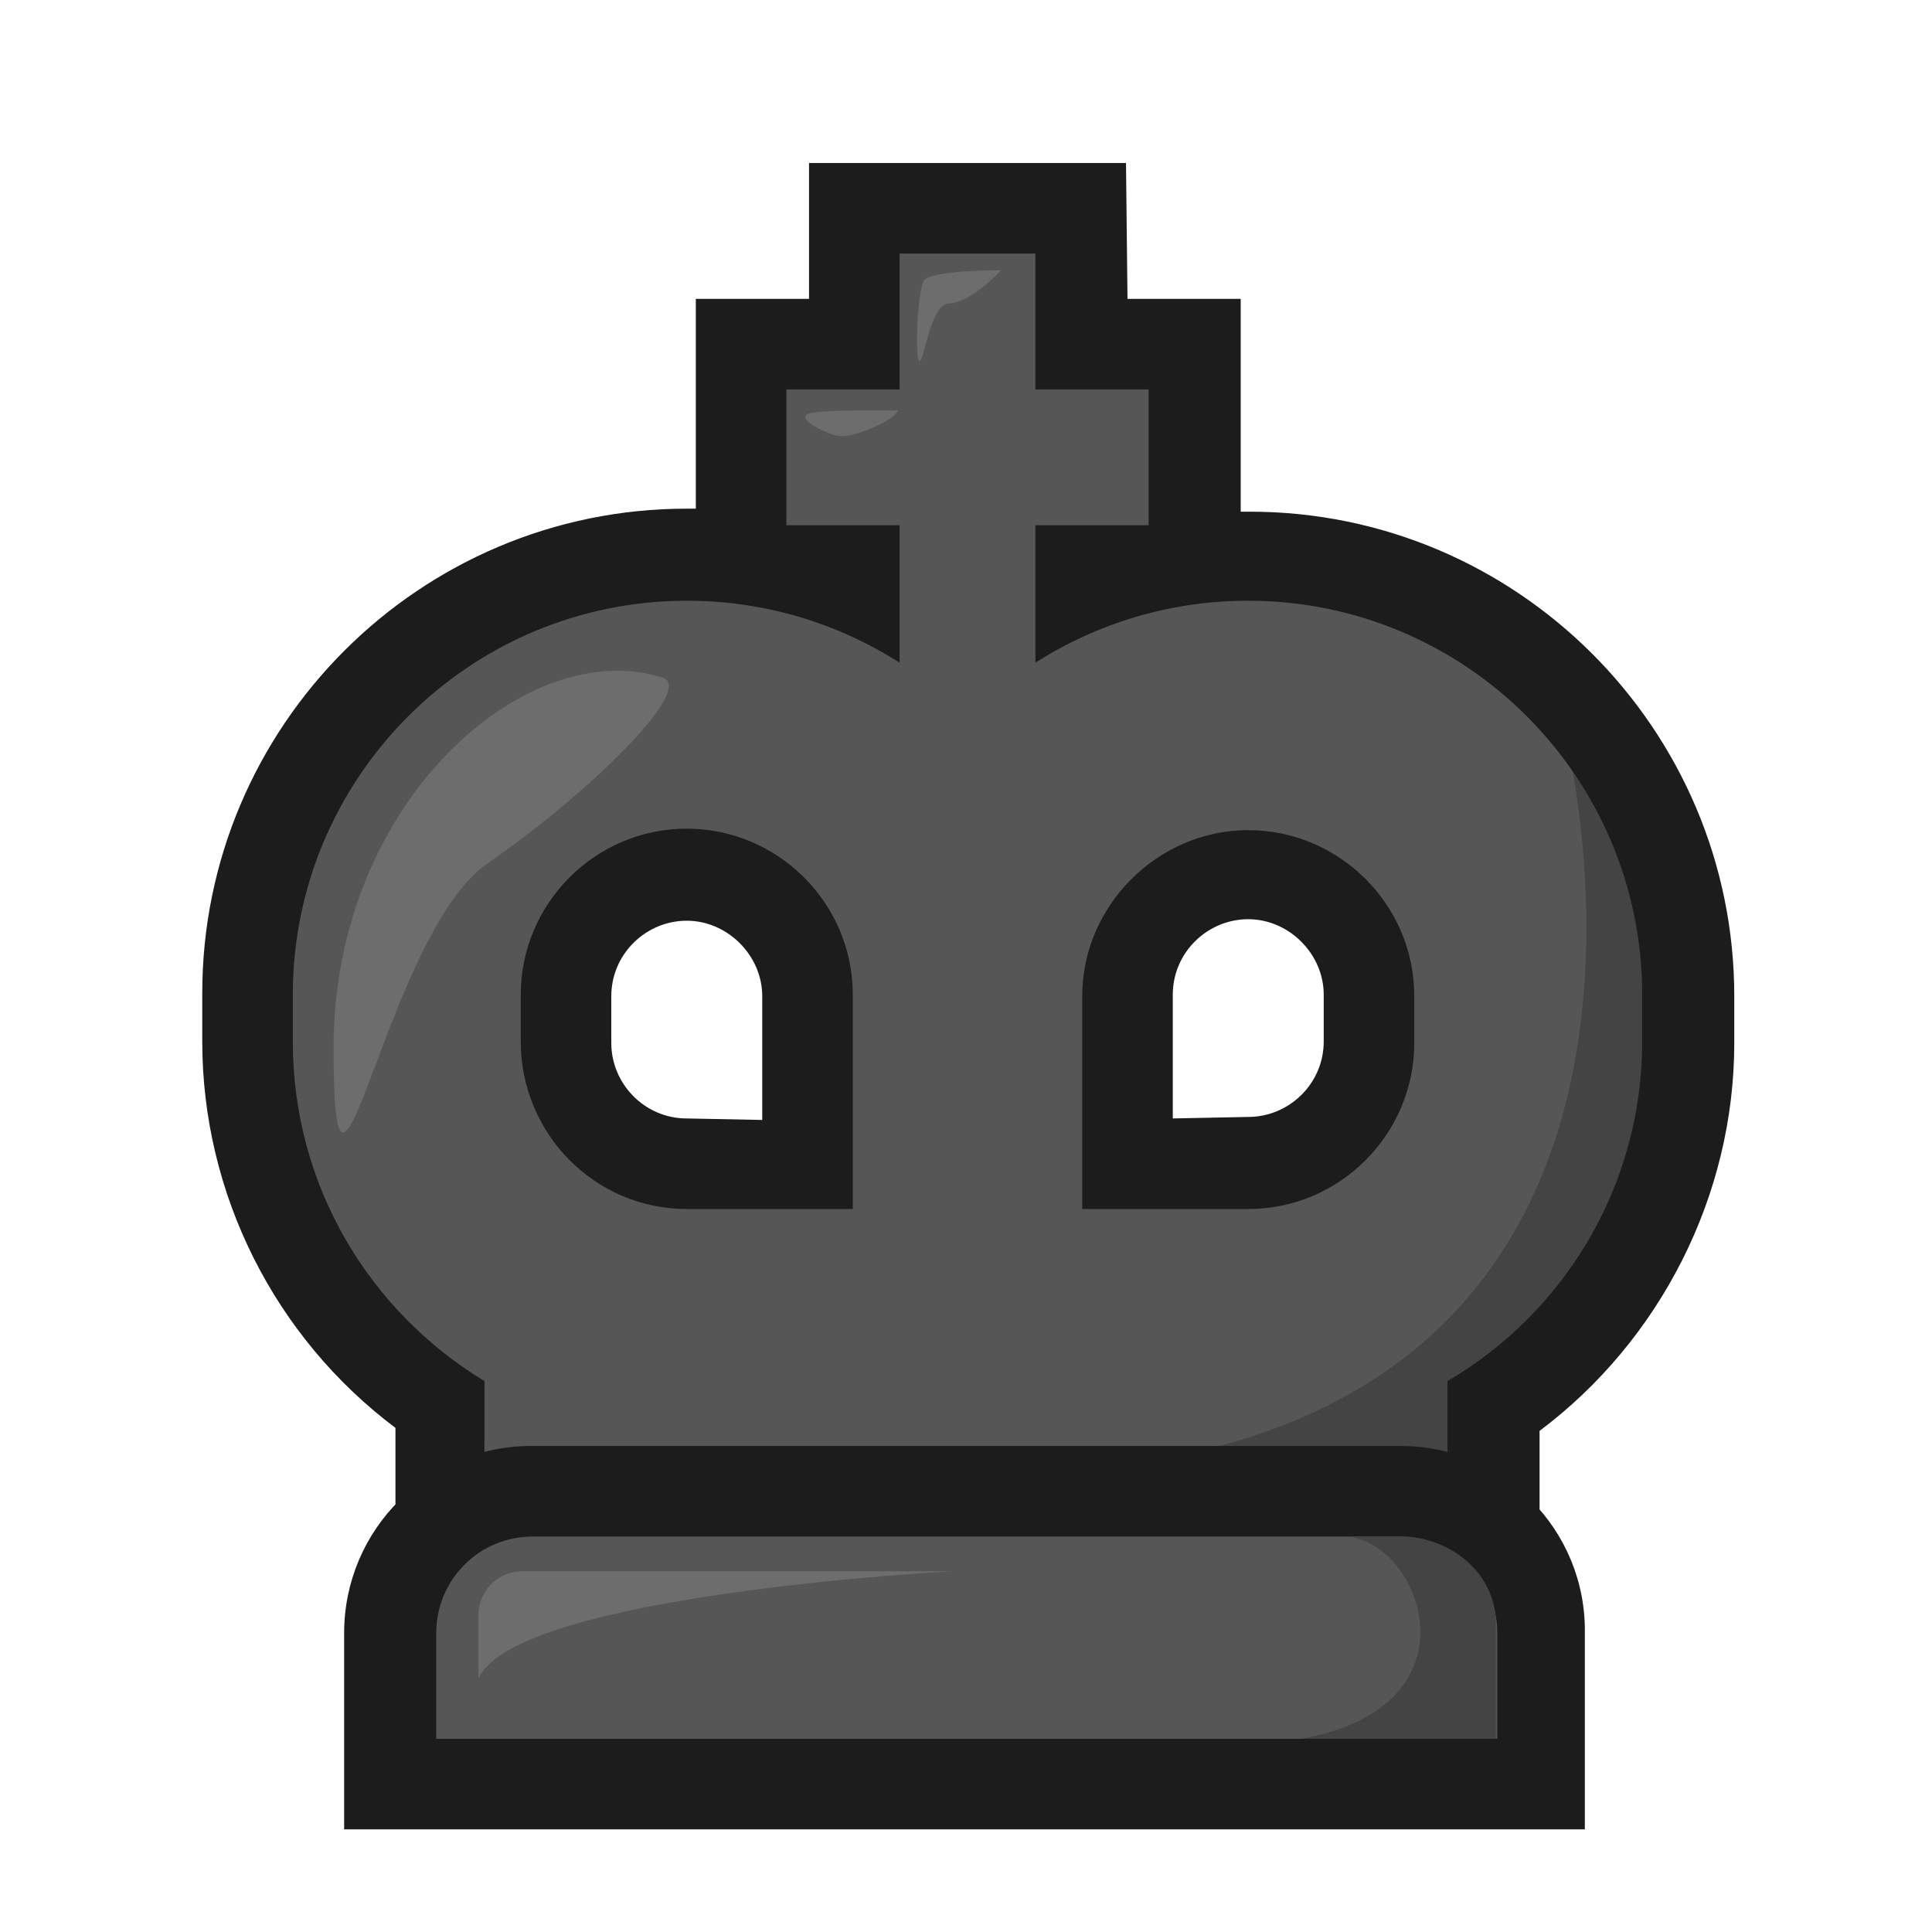 <?xml version="1.0" encoding="utf-8"?>
<!-- Generator: Adobe Illustrator 26.3.1, SVG Export Plug-In . SVG Version: 6.00 Build 0)  -->
<svg version="1.1" id="Layer_1" xmlns="http://www.w3.org/2000/svg" xmlns:xlink="http://www.w3.org/1999/xlink" x="0px" y="0px"
	 viewBox="0 0 128 128" style="enable-background:new 0 0 128 128;" xml:space="preserve">
<style type="text/css">
	.st0{fill:#565656;}
	.st1{fill:#6D6D6D;}
	.st2{fill:#444444;}
	.st3{fill:#1C1C1C;}
</style>
<g id="Layer_1_00000175300555713029699220000017725676931774427808_">
	<rect x="32.1" y="87.6" class="st0" width="63.8" height="16.5"/>
</g>
<g id="Layer_7">
	<rect x="56.6" y="13.8" class="st0" width="15" height="44.4"/>
	<rect x="59.6" y="16.8" class="st0" width="9" height="38.4"/>
	<rect x="49.1" y="22.8" class="st0" width="30.1" height="15"/>
	<rect x="52.1" y="25.8" class="st0" width="24.1" height="9"/>
	<path class="st1" d="M66.3,17.9c0,0-4.7,0-5.1,0.7s-0.6,5-0.3,5.3s0.7-3.8,2-3.8S66.3,18,66.3,17.9L66.3,17.9z"/>
	<path class="st1" d="M59.5,27.2c0,0-4.9-0.1-5.9,0.2s1.3,1.5,2.2,1.5S59.2,27.9,59.5,27.2L59.5,27.2z"/>
	<path class="st0" d="M53.1,98.6V65.9c0-16.3,13.3-29.6,29.6-29.6s29.6,13.3,29.6,29.6V69c0,16.3-13.3,29.6-29.6,29.6H53.1z
		 M82.7,76.6c4.2,0,7.6-3.4,7.6-7.6v-3.1c0-4.2-3.4-7.6-7.6-7.6s-7.6,3.4-7.6,7.6v10.7H82.7z"/>
	<path class="st0" d="M82.7,95.6H56.1V65.9c0-14.7,11.9-26.6,26.6-26.6s26.6,11.9,26.6,26.6V69C109.3,83.7,97.4,95.6,82.7,95.6
		L82.7,95.6z M72.1,79.6h10.6c5.8,0,10.6-4.8,10.6-10.6v-3.1c0-5.8-4.8-10.6-10.6-10.6S72.1,60,72.1,65.9V79.6L72.1,79.6z"/>
	<path class="st0" d="M45.5,98.6c-16.3,0-29.6-13.3-29.6-29.6v-3.1c0-16.3,13.3-29.6,29.6-29.6s29.6,13.3,29.6,29.6v32.7h-3
		C72.1,98.6,45.5,98.6,45.5,98.6z M45.5,58.3c-4.2,0-7.6,3.4-7.6,7.6V69c0,4.2,3.4,7.6,7.6,7.6h7.6V65.9
		C53.1,61.7,49.7,58.3,45.5,58.3L45.5,58.3z"/>
	<path class="st0" d="M72.1,95.6H45.5c-14.7,0-26.6-11.9-26.6-26.6v-3.1c0-14.7,11.9-26.6,26.6-26.6s26.6,11.9,26.6,26.6V95.6
		L72.1,95.6z M45.5,55.3c-5.8,0-10.6,4.8-10.6,10.6V69c0,5.8,4.8,10.6,10.6,10.6h10.6V65.9C56.1,60,51.4,55.3,45.5,55.3L45.5,55.3z"
		/>
</g>
<g id="Layer_8">
	<path class="st2" d="M103.4,47.3c0,0,13.8,49.9-37.2,50.3l31.1-0.4l6.9-7.8l8.6-15.8l-2.3-17.5L103.4,47.3z"/>
	<path class="st1" d="M43.9,44.9c-9-2.9-21.8,8.2-21.8,24.5s3.4-7.5,10.2-12.2S46.1,45.6,43.9,44.9L43.9,44.9z"/>
</g>
<g id="Layer_9">
	<path class="st3" d="M68.6,16.8v9h7.5v9h-7.5v9.1c4.1-2.6,8.9-4.1,14.1-4.1c14.4,0,26.1,11.7,26.1,26.1V69c0,9.6-5.2,18-12.9,22.5
		V104H32.1V91.5C24.5,86.9,19.4,78.6,19.4,69v-3.1c0-14.4,11.7-26.1,26.1-26.1c5.2,0,10,1.5,14.1,4.1v-9.1h-7.5v-9h7.5v-9L68.6,16.8
		 M71.7,80.1h11c6.1,0,11-5,11-11V66c0-6.1-5-11-11-11s-11,5-11,11V80.1 M45.5,80.1h11V65.9c0-6.1-5-11-11-11l0,0c-6.1,0-11,5-11,11
		V69C34.5,75.1,39.4,80.1,45.5,80.1 M74.6,10.8h-21v9h-7.5v13.9c-0.2,0-0.4,0-0.6,0c-17.7,0-32.1,14.4-32.1,32.1V69
		c0,10.1,4.8,19.6,12.8,25.6V110H102V94.8c8-6,12.9-15.6,12.9-25.7V66c0-17.7-14.4-32.1-32.1-32.1c-0.2,0-0.4,0-0.6,0V19.8h-7.5
		L74.6,10.8L74.6,10.8L74.6,10.8z M77.7,74.1v-8.2c0-2.8,2.3-5,5-5s5,2.3,5,5V69c0,2.8-2.3,5-5,5L77.7,74.1L77.7,74.1z M45.5,74.1
		c-2.8,0-5-2.3-5-5V66c0-2.8,2.3-5,5-5s5,2.3,5,5v8.2L45.5,74.1L45.5,74.1z"/>
</g>
<g id="Layer_3">
	<path class="st0" d="M25.9,118.2v-10c0-5.2,4.2-9.4,9.3-9.4h57.5c5.2,0,9.4,4.2,9.4,9.4v10H25.9z"/>
	<path class="st0" d="M35.2,101.8h57.5c3.5,0,6.4,2.8,6.4,6.4v7H28.9v-7C28.9,104.7,31.7,101.8,35.2,101.8L35.2,101.8z"/>
</g>
<g id="Layer_5">
	<path class="st3" d="M92.8,101.8c3.5,0,6.4,2.8,6.4,6.4v7H28.9v-7c0-3.5,2.8-6.4,6.4-6.4H92.8 M92.8,95.8H35.2
		c-6.8,0-12.4,5.5-12.4,12.4v13H105v-13C105.1,101.4,99.6,95.8,92.8,95.8L92.8,95.8L92.8,95.8z"/>
</g>
<g id="Layer_6">
	<path class="st2" d="M86.2,115.2h12.9v-7.7c0-3.1-2.8-5.7-6.4-5.7H89C94,101.8,98.5,113,86.2,115.2L86.2,115.2z"/>
	<path class="st1" d="M37.1,104.1h-2.5c-1.6,0-2.9,1.3-2.9,2.9v4.2c2.5-5.6,31.4-7.1,31.4-7.1H37.1L37.1,104.1z"/>
</g>
</svg>
